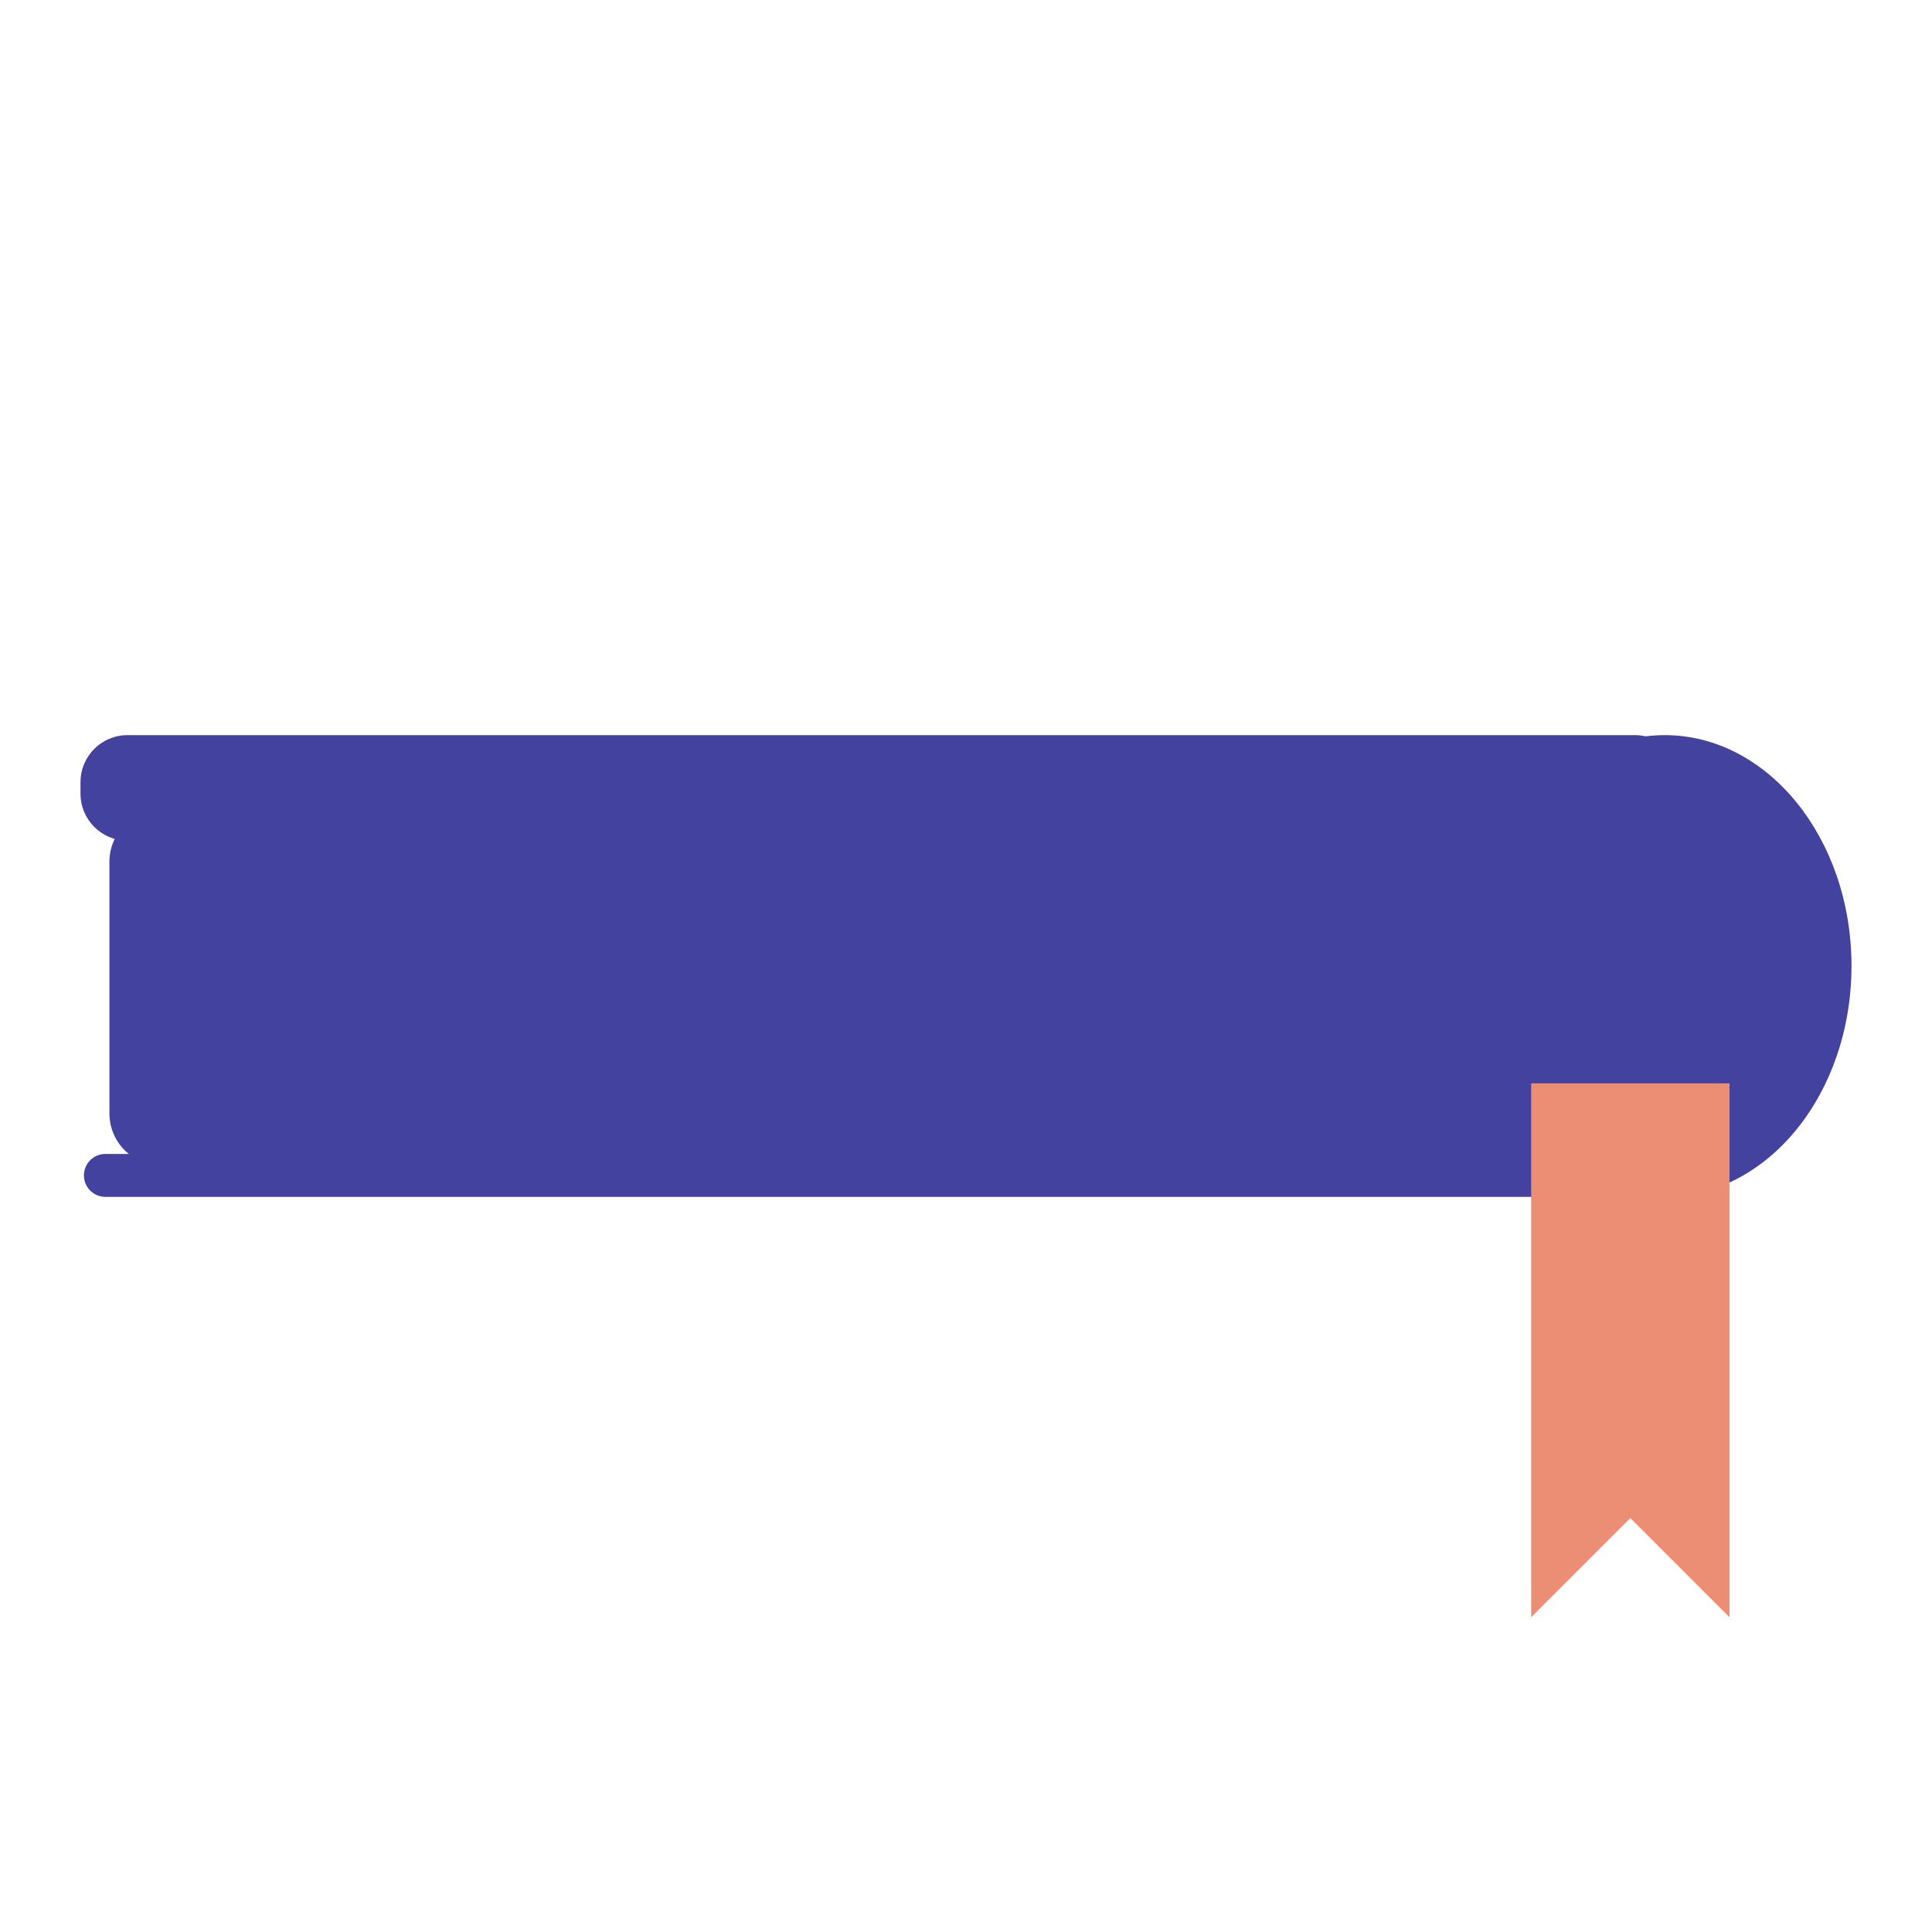 <?xml version="1.0" encoding="utf-8"?>
<!-- Designed by Vexels.com - 2020 All Rights Reserved - https://vexels.com/terms-and-conditions/  -->
<svg version="1.1" id="Layer_1" xmlns="http://www.w3.org/2000/svg" xmlns:xlink="http://www.w3.org/1999/xlink" x="0px" y="0px"
	 viewBox="0 0 1200 1200" enable-background="new 0 0 1200 1200" xml:space="preserve">
<g>
	<ellipse fill="#43429f" cx="1034.018" cy="599.958" rx="115.982" ry="143.352"/>
	<circle fill="#43429f" cx="1003.066" cy="620.841" r="100.536"/>
	<path fill="#43429f" d="M995.818,723.908h-895.52c-17.855,0-32.33-14.475-32.33-32.33V535.272c0-17.855,14.475-32.33,32.33-32.33
		h895.52c17.855,0,32.33,14.474,32.33,32.33v156.306C1028.147,709.433,1013.673,723.908,995.818,723.908z"/>




	<path fill="#43429f" d="M1015.451,522.166H79.175C63.062,522.166,50,509.104,50,492.991v-7.211
		c0-16.113,13.062-29.175,29.175-29.175h936.277c16.113,0,29.175,13.062,29.175,29.175v7.211
		C1044.626,509.104,1031.564,522.166,1015.451,522.166z"/>
	<path fill="#43429f" d="M1033.417,743.394H65.461c-7.365,0-13.335-5.97-13.335-13.335v0c0-7.365,5.97-13.335,13.335-13.335h967.957
		c7.365,0,13.335,5.97,13.335,13.335v0C1046.752,737.424,1040.782,743.394,1033.417,743.394z"/>
</g>
	<g>
		<path d="M0.344 111.502V0.969H41.407V111.502L20.875 90.97L0.344 111.502Z" fill="#EC8E73" transform="translate(950, 670) scale(3)"></path>
	</g>
</svg>
